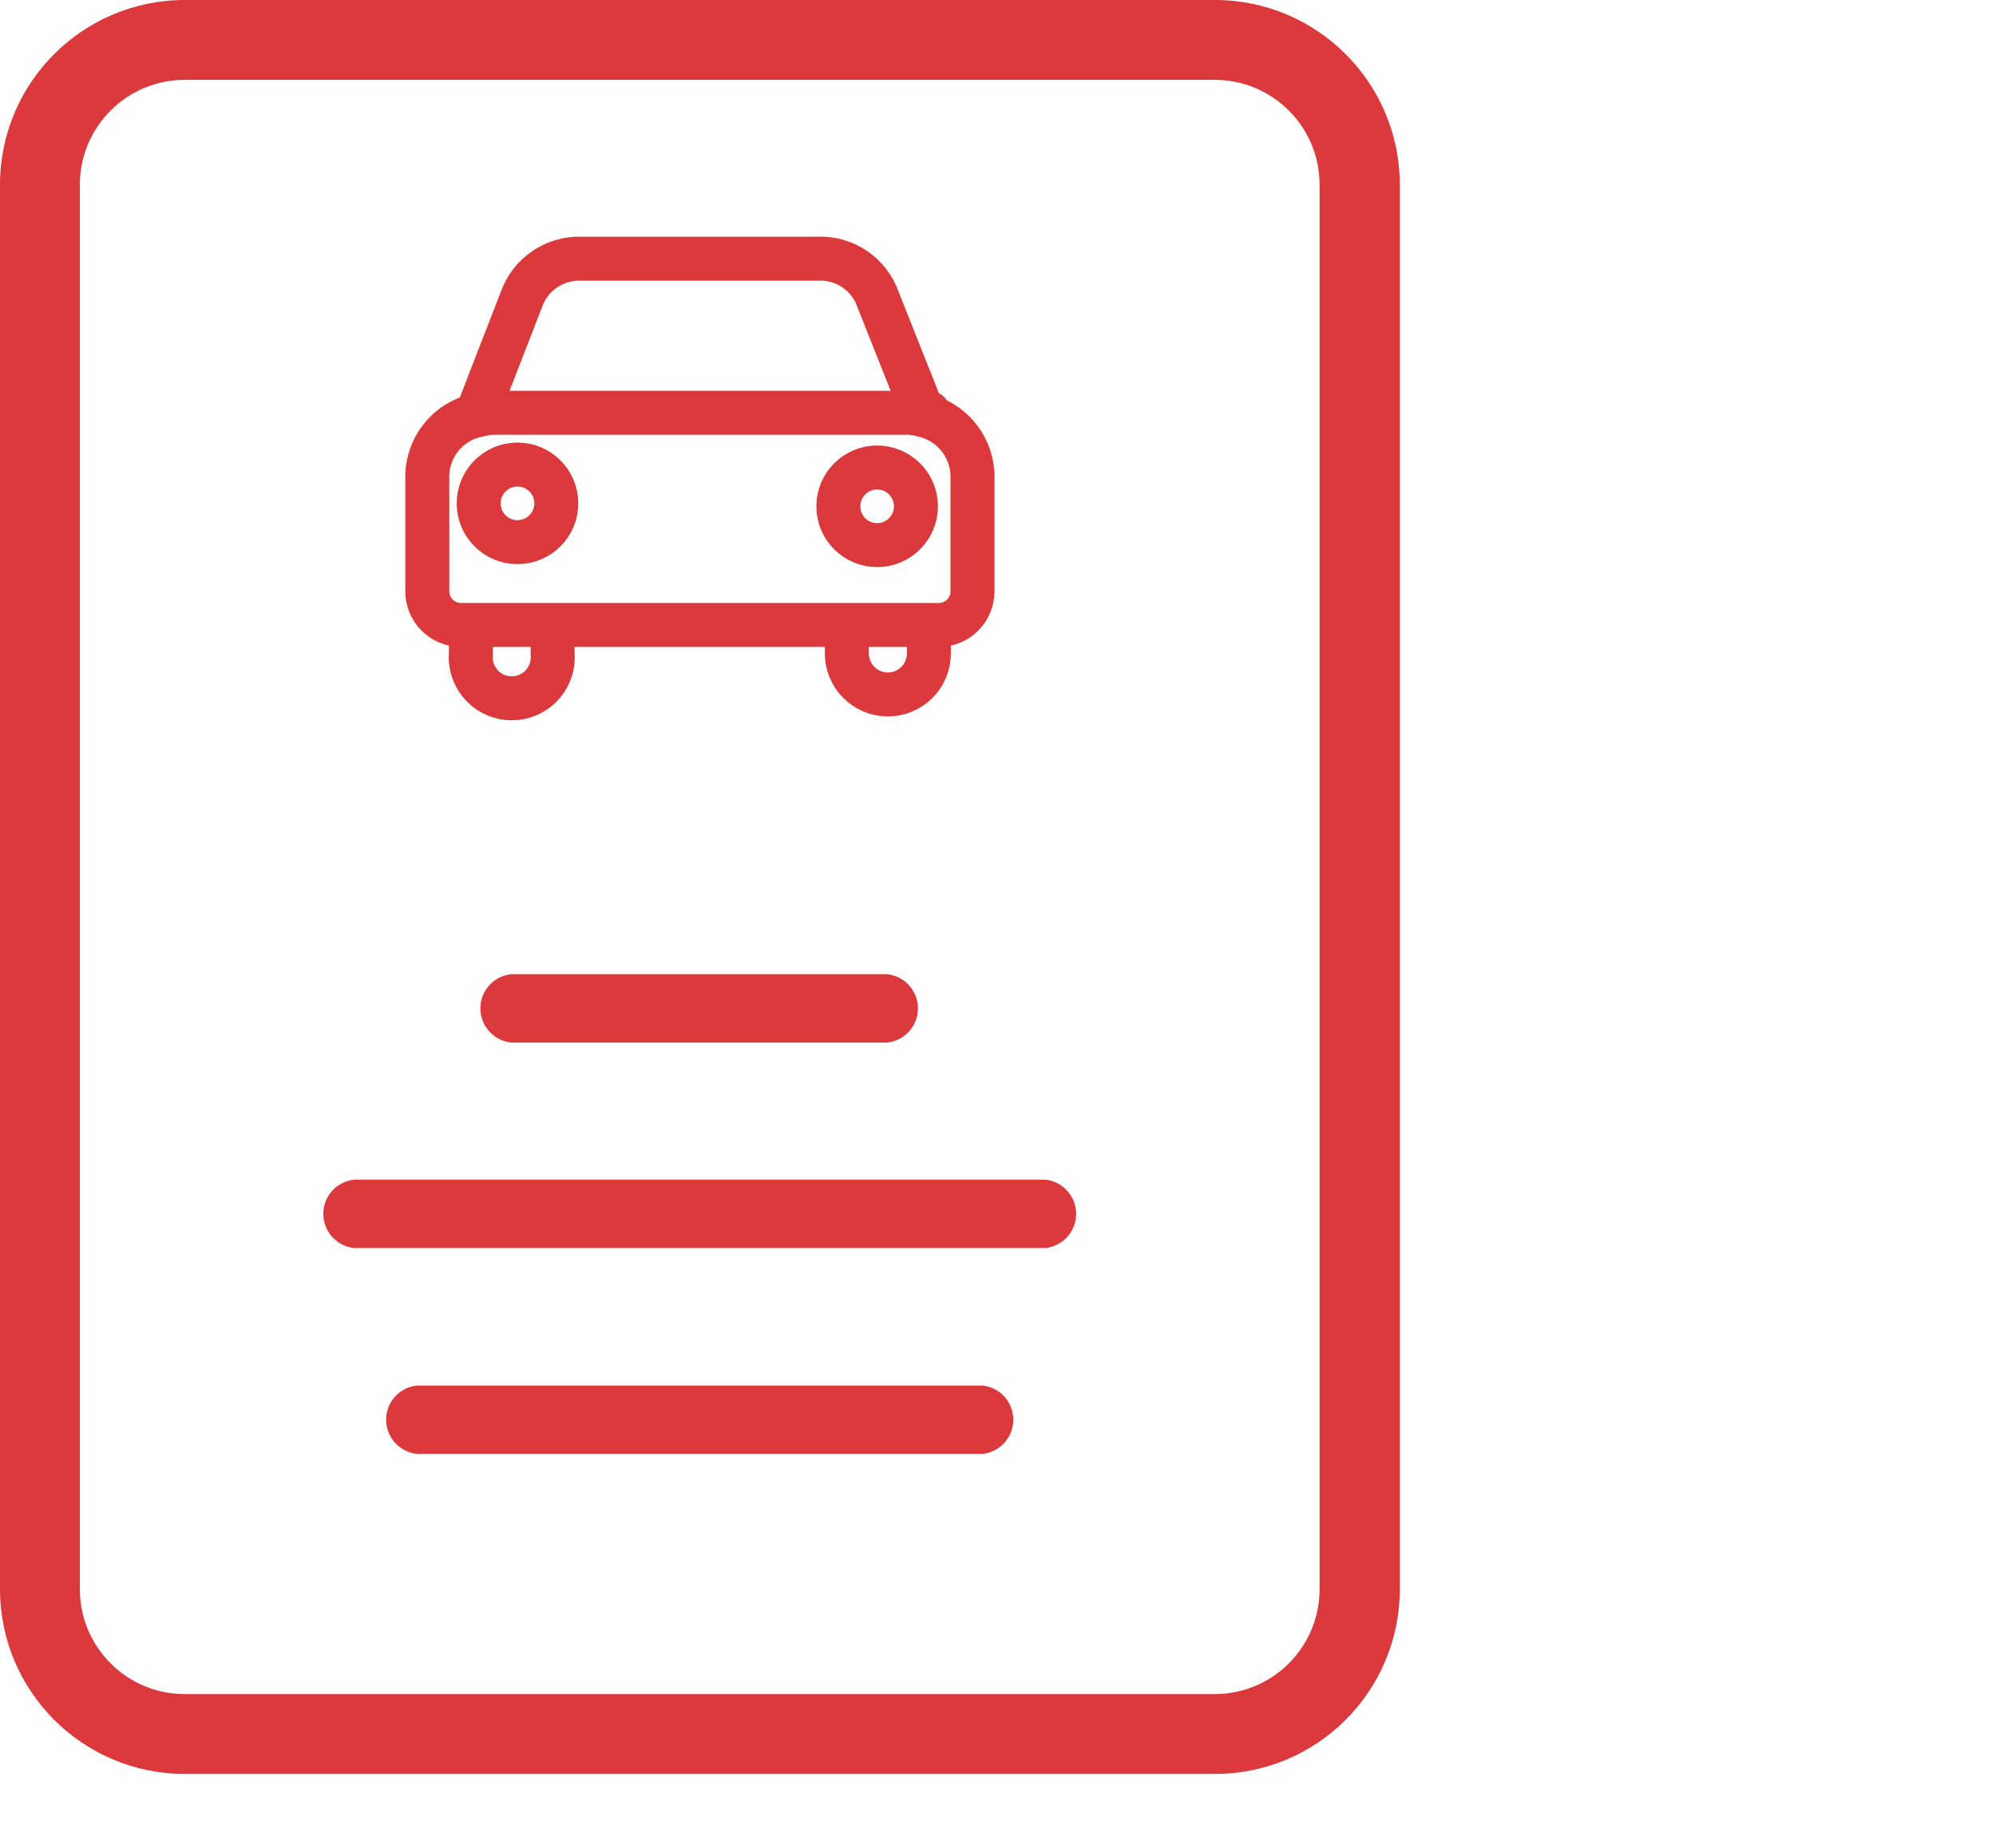 <?xml version="1.0" encoding="utf-8"?>
<!-- Generator: Adobe Illustrator 21.1.0, SVG Export Plug-In . SVG Version: 6.00 Build 0)  -->
<svg version="1.1" id="Слой_1" xmlns="http://www.w3.org/2000/svg" xmlns:xlink="http://www.w3.org/1999/xlink" x="0px" y="0px"
	 viewBox="0 0 54 50" style="enable-background:new 0 0 54 50;" xml:space="preserve">
<style type="text/css">
	.st0{fill:none;stroke:#DB393B;stroke-width:1.19;stroke-miterlimit:10;}
	.st1{fill:#DB393B;}
	.st2{fill:none;stroke:#DB393B;stroke-width:1.19;stroke-miterlimit:10;}
</style>
<g>
	<g>
		<path class="st0" d="M22.91,16.81v0.87c0,0.613,0.496,1.11,1.109,1.111c0.613,0,1.11-0.496,1.111-1.109c0-0.001,0-0.001,0-0.002
			v-0.87"/>
		<path class="st0" d="M12.74,16.81v0.87c-0.058,0.61,0.389,1.152,1,1.21c0.61,0.058,1.152-0.389,1.21-1
			c0.007-0.07,0.007-0.14,0-0.21v-0.87"/>
		<path class="st0" d="M26.31,16v-3.06c0.018-0.804-0.528-1.512-1.31-1.7l-1.24-3.12C23.523,7.419,22.849,6.961,22.11,7h-6.36
			c-0.738-0.035-1.411,0.421-1.65,1.12l-1.21,3.12c-0.792,0.176-1.349,0.888-1.33,1.7V16c0,0.503,0.407,0.91,0.91,0.91H25.4
			C25.903,16.91,26.31,16.503,26.31,16z M14,14.67L14,14.67c-0.58,0-1.05-0.47-1.05-1.05s0.47-1.05,1.05-1.05l0,0
			c0.58,0,1.05,0.47,1.05,1.05S14.58,14.67,14,14.67z M18.91,11.22L18.91,11.22z M23.73,14.75L23.73,14.75
			c-0.58,0-1.05-0.47-1.05-1.05s0.47-1.05,1.05-1.05l0,0c0.58,0,1.05,0.47,1.05,1.05S24.31,14.75,23.73,14.75z"/>
	</g>
	<path class="st1" d="M32.87,2.16C34.435,2.166,35.7,3.435,35.7,5v38c0,1.568-1.272,2.84-2.84,2.84l0,0H5
		c-1.568,0-2.84-1.272-2.84-2.84l0,0V5c0-1.568,1.272-2.84,2.84-2.84l0,0H32.87 M32.87,0H5C2.239,0,0,2.239,0,5v38
		c0,2.761,2.239,5,5,5h27.87c2.761,0,5-2.239,5-5V5C37.87,2.239,35.631,0,32.87,0z"/>
	<g>
		<g id="Clipboard_2x.png">
			<path class="st1" d="M28.29,31.92H9.58c-0.511,0.053-0.882,0.51-0.829,1.021c0.046,0.437,0.391,0.783,0.829,0.829h18.7
				c0.511-0.053,0.882-0.51,0.829-1.021c-0.046-0.437-0.391-0.783-0.829-0.829H28.29z"/>
		</g>
		<g id="Clipboard_2x.png-2">
			<path class="st1" d="M26.59,37.49H11.28c-0.511,0.053-0.882,0.51-0.829,1.021c0.046,0.437,0.391,0.783,0.829,0.829h15.3
				c0.511-0.053,0.882-0.51,0.829-1.021c-0.046-0.437-0.391-0.783-0.829-0.829H26.59z"/>
		</g>
		<g id="Clipboard_2x.png-3">
			<path class="st1" d="M24,26.36H13.83c-0.511,0.053-0.882,0.51-0.829,1.021c0.046,0.437,0.391,0.783,0.829,0.829H24
				c0.511-0.053,0.882-0.51,0.829-1.021C24.783,26.751,24.437,26.406,24,26.36z"/>
		</g>
	</g>
</g>
<path class="st2" d="M19.104,11.169h-0.018H13.05c0,0,9.929,0,12.069,0C25.429,11.169,19.104,11.169,19.104,11.169L19.104,11.169z"
	/>
</svg>
